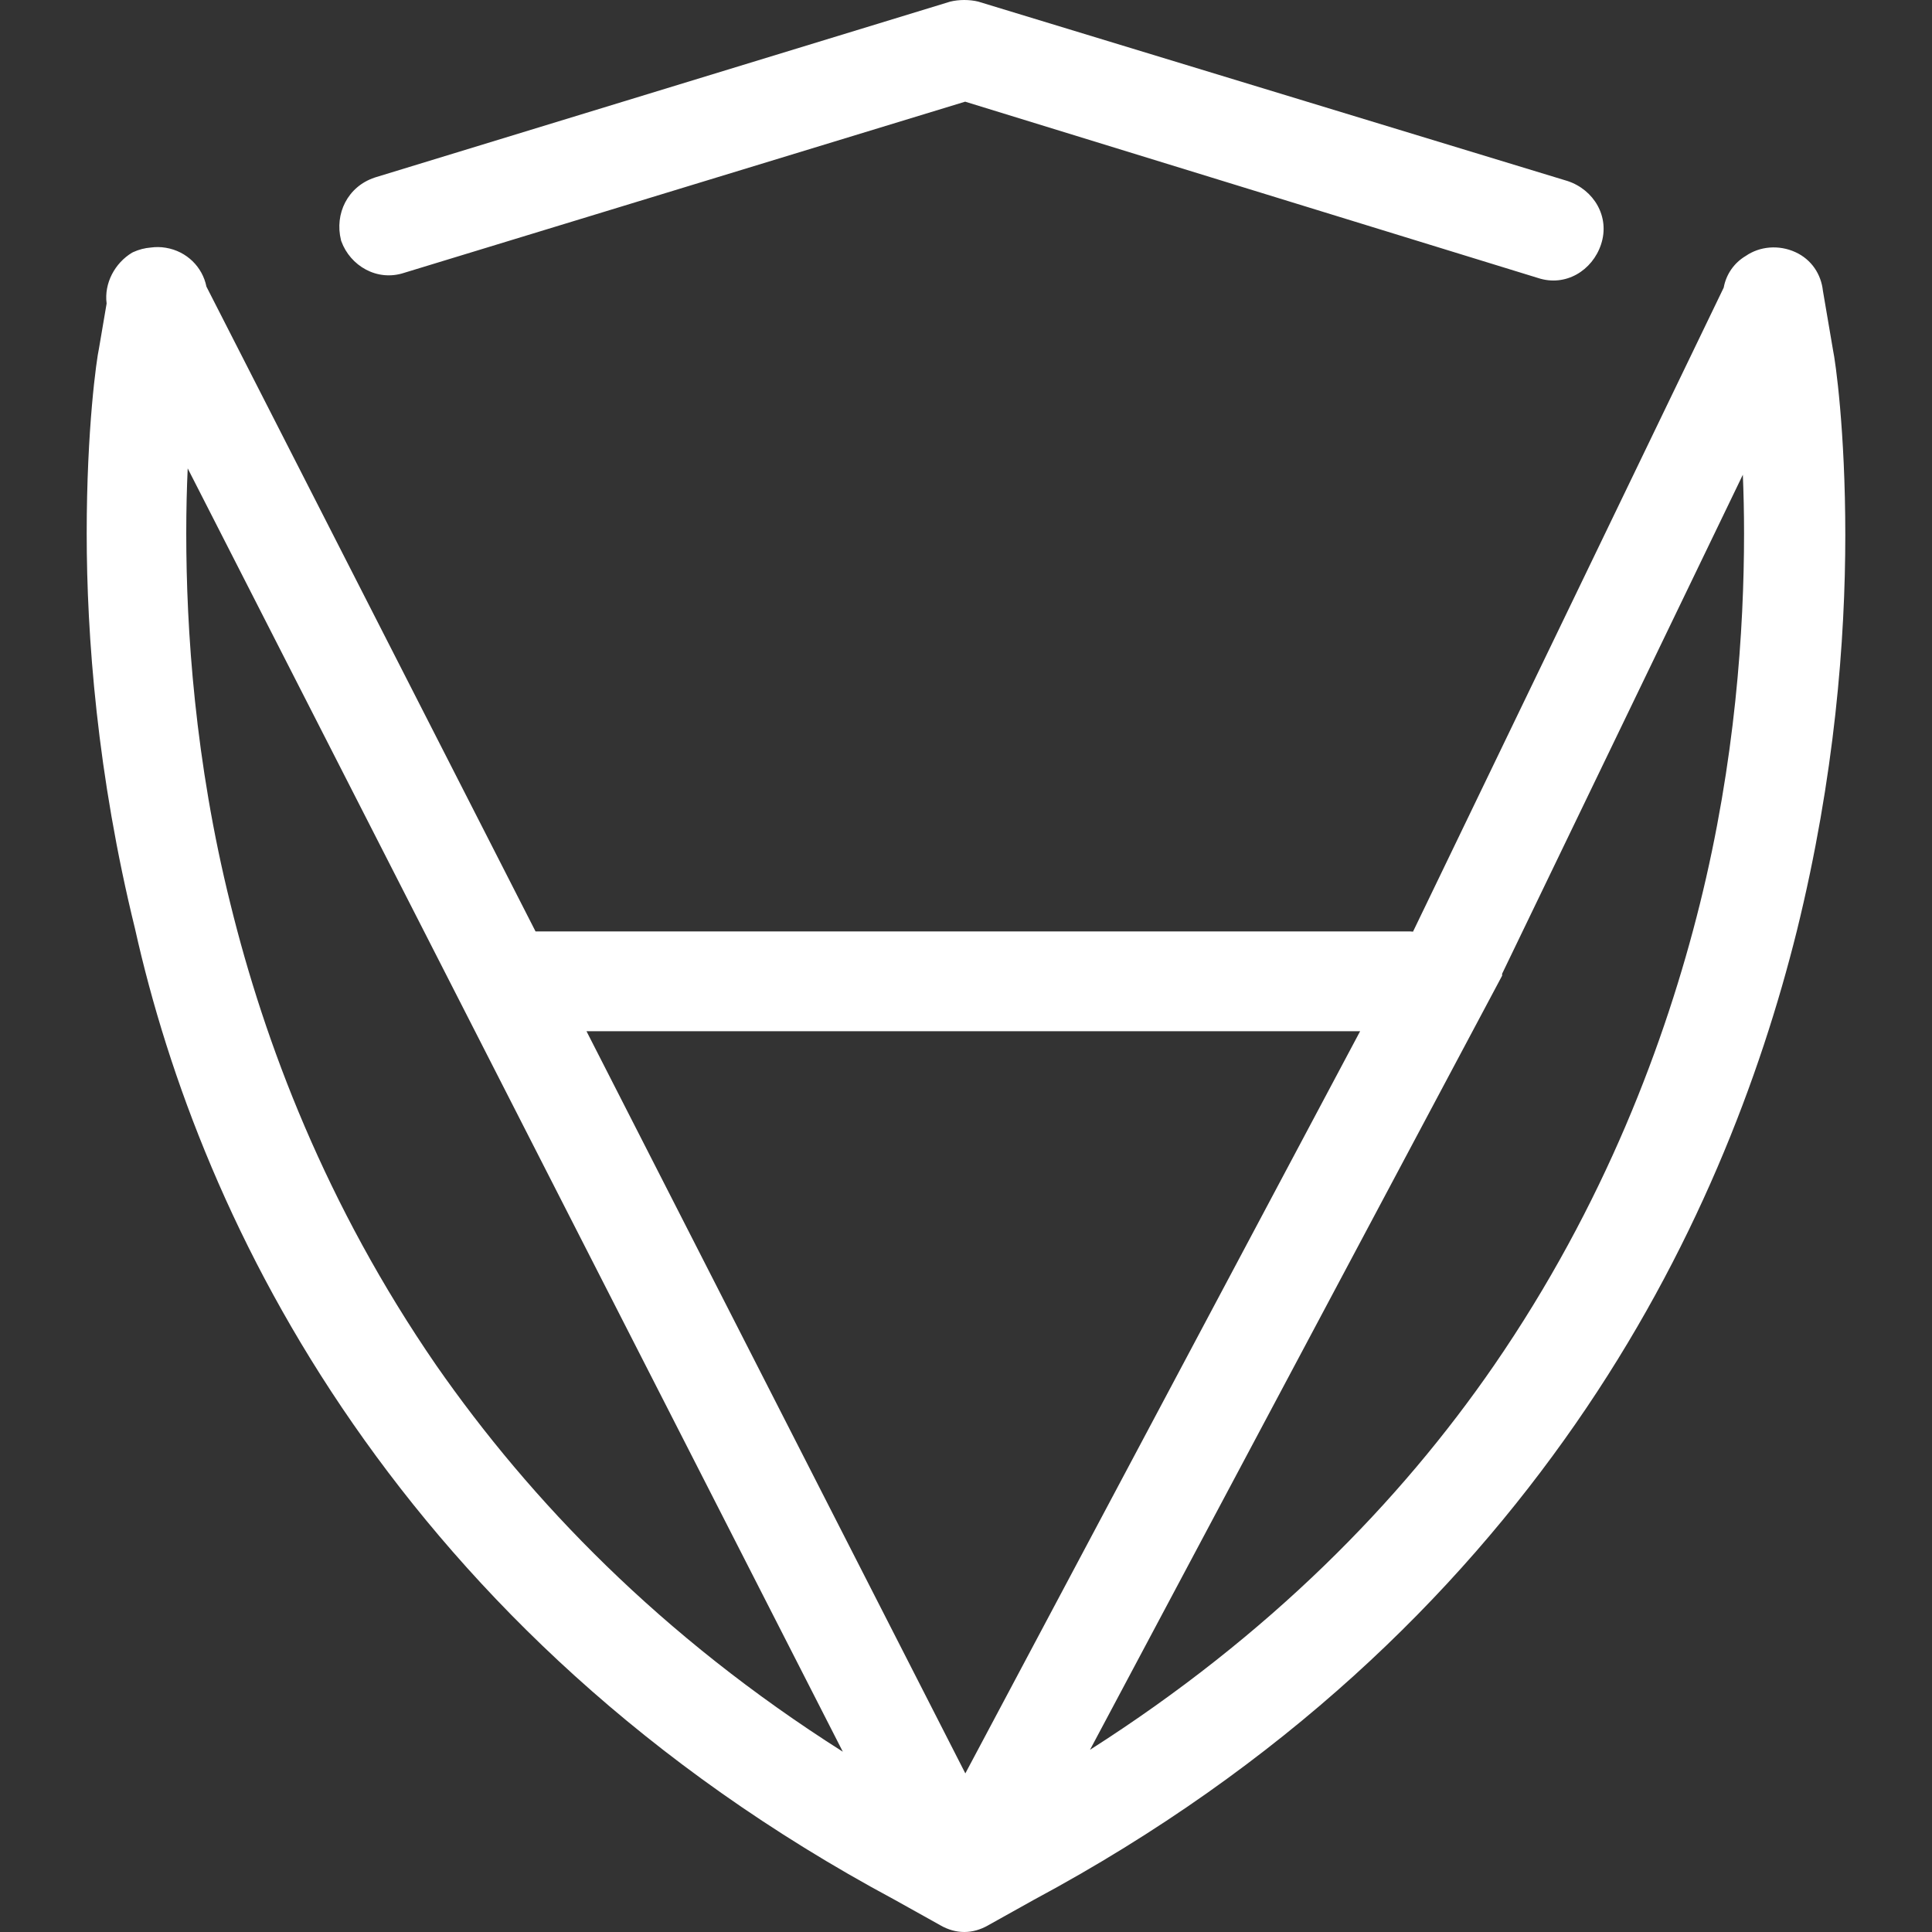 <svg width="32" height="32" viewBox="0 0 32 32" fill="none" xmlns="http://www.w3.org/2000/svg">
<rect x="0" y="0" width="32" height="32" fill="#333333" stroke="none"/>
<path fill-rule="evenodd" clip-rule="evenodd" d="M16.205 0.027C16.059 -0.009 15.884 -0.009 15.738 0.027L6.209 2.94L6.204 2.942C5.758 3.091 5.539 3.541 5.648 3.977L5.65 3.987L5.654 3.997C5.8 4.399 6.243 4.669 6.697 4.518L15.986 1.684L25.473 4.604C25.932 4.756 26.375 4.48 26.518 4.049C26.671 3.589 26.398 3.143 25.966 2.999L16.214 0.03L16.205 0.027ZM1.766 5.027C1.722 4.688 1.905 4.356 2.186 4.186L2.196 4.181L2.206 4.176C2.3 4.133 2.398 4.108 2.497 4.1C2.578 4.089 2.662 4.089 2.748 4.104C3.094 4.162 3.354 4.423 3.419 4.747L8.87 15.427H23.317C23.347 15.427 23.376 15.428 23.404 15.431L28.55 4.764C28.59 4.545 28.721 4.354 28.914 4.24C29.149 4.077 29.465 4.052 29.737 4.176C30.009 4.3 30.164 4.548 30.193 4.815L30.361 5.801C30.399 5.974 30.564 7.123 30.564 8.864C30.564 10.589 30.392 12.859 29.762 15.416C29.161 17.831 28.073 20.736 26.095 23.584C24.118 26.433 21.253 29.25 17.133 31.462L17.131 31.463L16.369 31.888L16.368 31.889C16.108 32.037 15.835 32.037 15.575 31.889L15.574 31.888L14.812 31.463L14.81 31.462C10.69 29.25 7.825 26.433 5.848 23.584C3.871 20.737 2.782 17.832 2.237 15.386C1.608 12.829 1.436 10.531 1.436 8.836C1.436 7.095 1.6 5.945 1.639 5.773L1.766 5.027ZM9.714 17.08H22.528L15.989 29.373L9.714 17.08ZM3.109 7.758C3.094 8.08 3.085 8.441 3.085 8.836C3.085 10.422 3.226 12.602 3.818 14.978C4.382 17.27 5.396 19.958 7.227 22.616C8.788 24.858 10.944 27.102 13.96 29.014L3.109 7.758ZM18.054 28.982C21.032 27.083 23.193 24.868 24.745 22.616C26.575 19.958 27.59 17.243 28.154 14.978C28.745 12.602 28.887 10.422 28.887 8.836C28.887 8.484 28.879 8.158 28.867 7.863L24.88 16.128V16.16L18.054 28.982Z" fill="white"/>
</svg>

